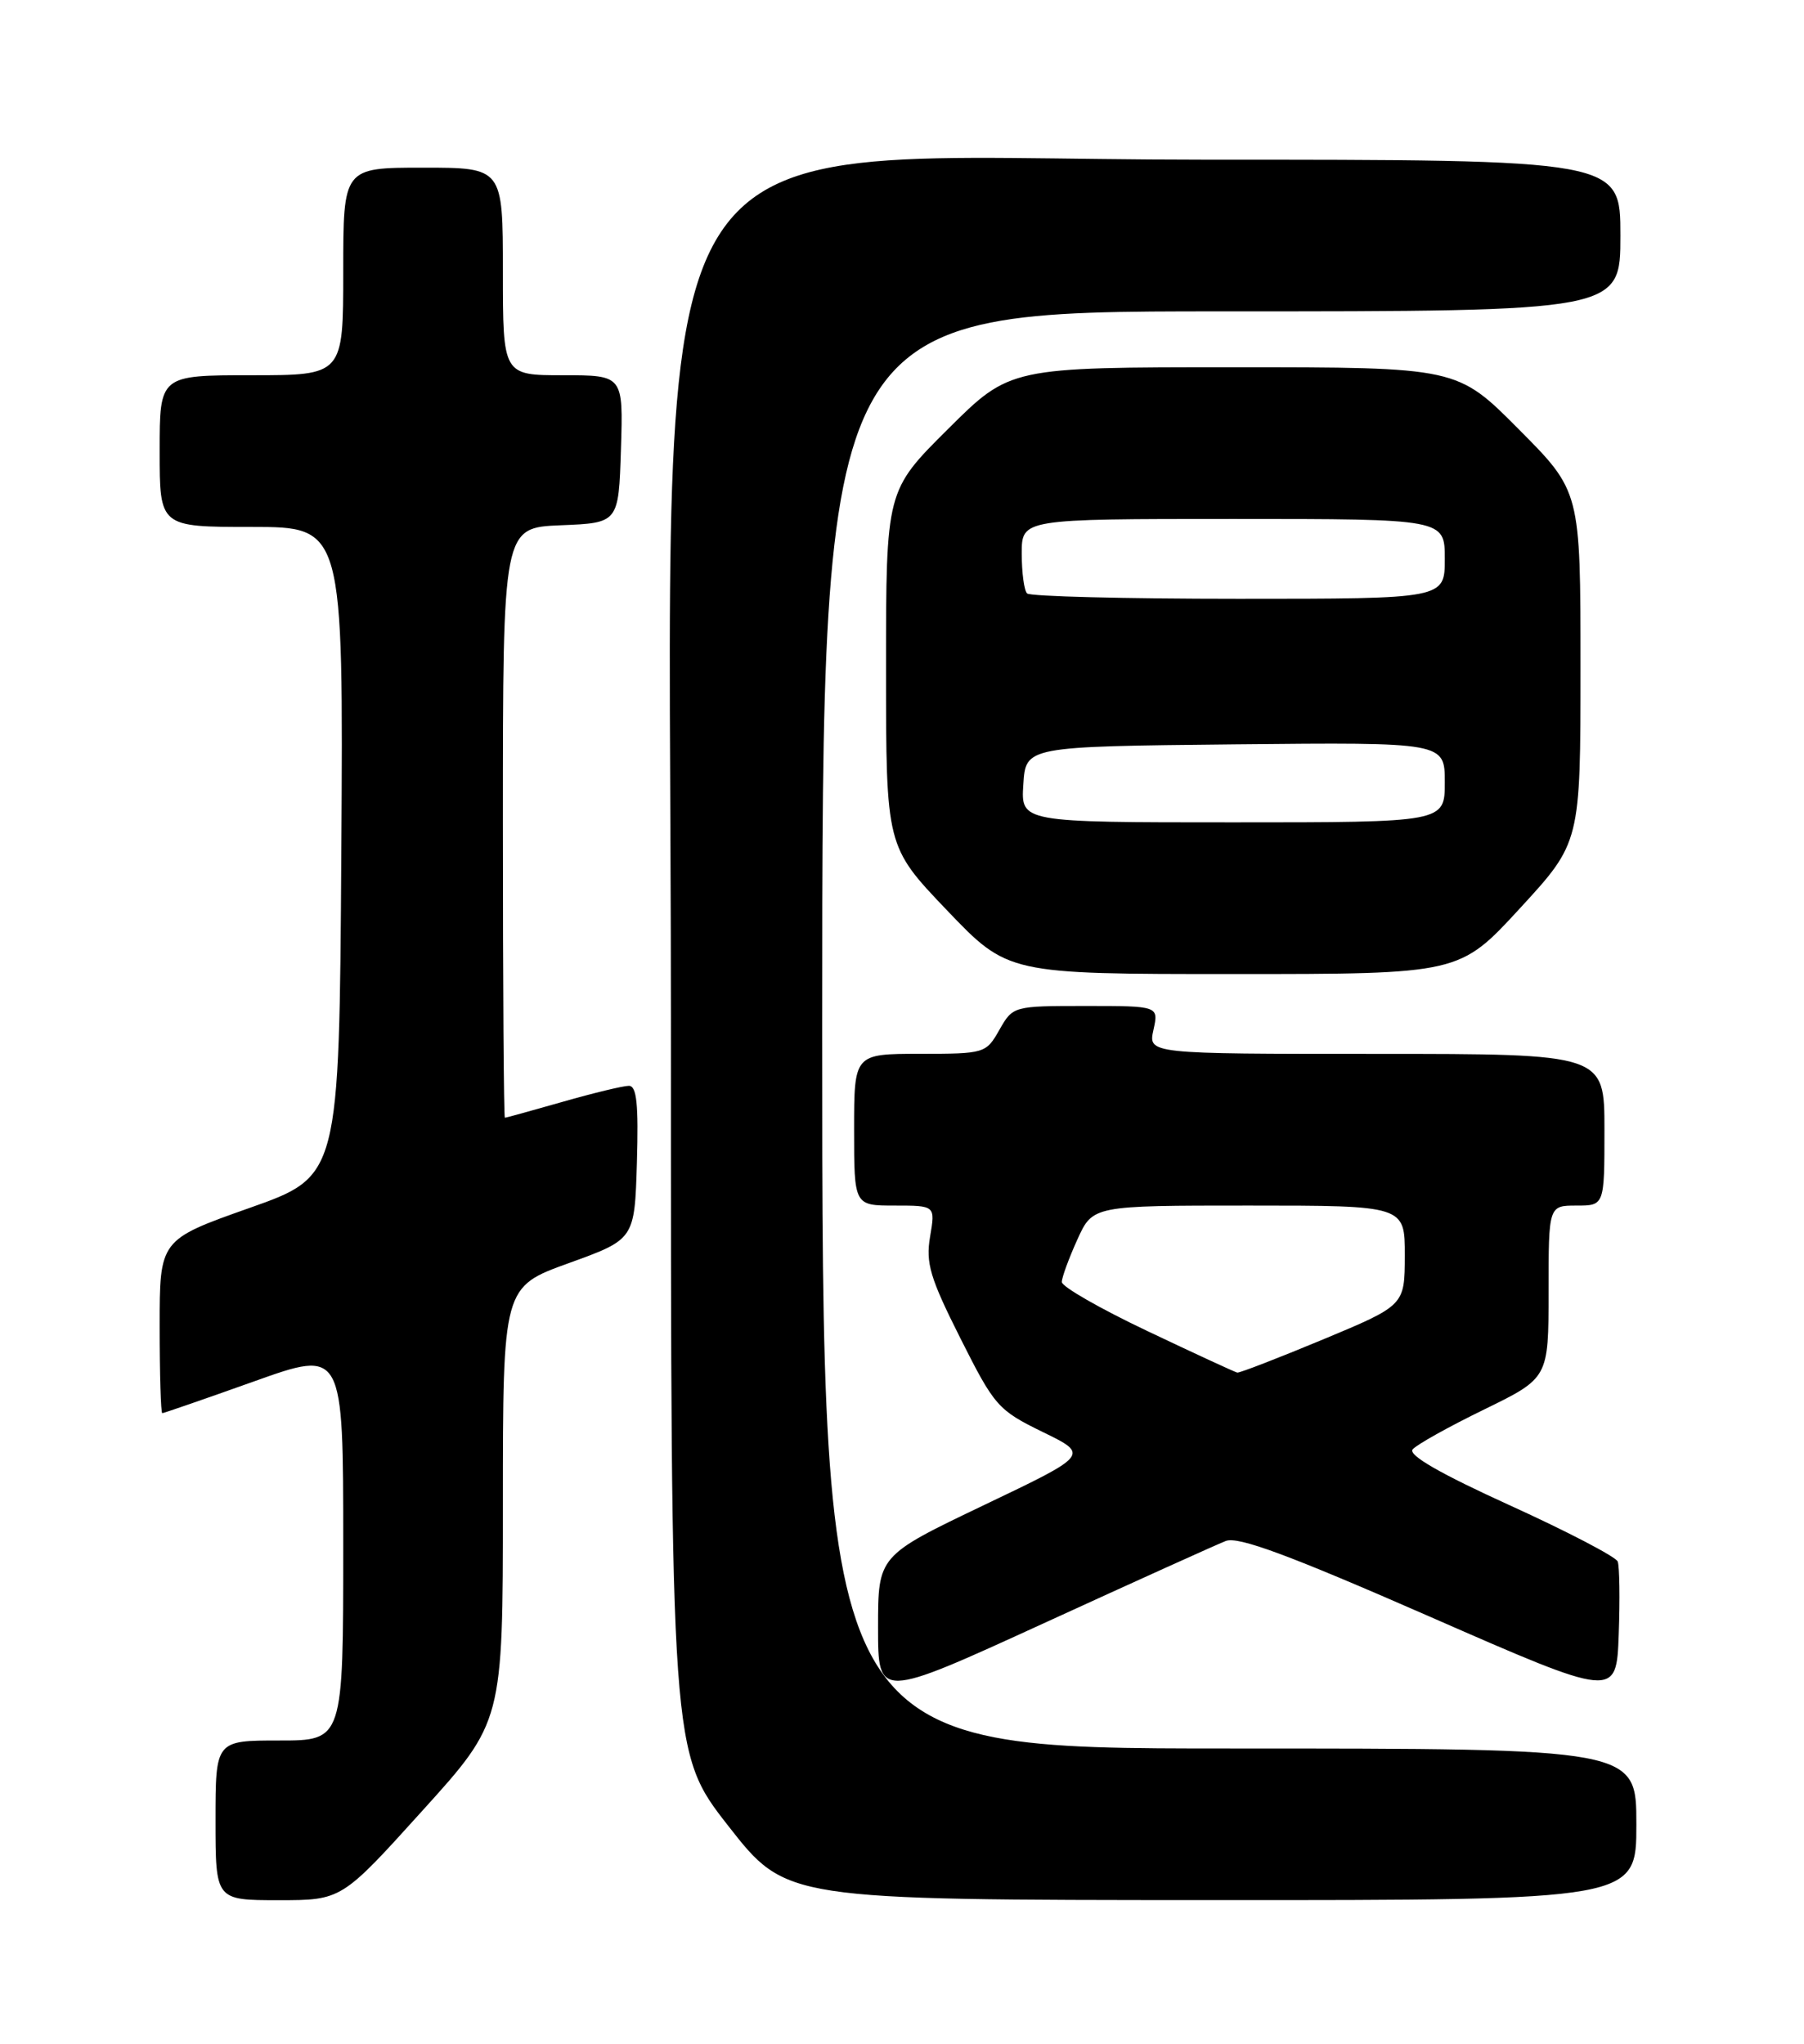 <?xml version="1.0" encoding="UTF-8" standalone="no"?>
<!DOCTYPE svg PUBLIC "-//W3C//DTD SVG 1.1//EN" "http://www.w3.org/Graphics/SVG/1.1/DTD/svg11.dtd" >
<svg xmlns="http://www.w3.org/2000/svg" xmlns:xlink="http://www.w3.org/1999/xlink" version="1.1" viewBox="0 0 226 256">
 <g >
 <path fill="currentColor"
d=" M 52.89 226.82 C 63.00 215.65 63.00 215.65 63.00 188.42 C 63.00 161.19 63.00 161.19 71.25 158.21 C 79.50 155.23 79.50 155.23 79.79 145.62 C 80.00 138.29 79.77 136.00 78.78 136.00 C 78.07 136.00 74.35 136.90 70.50 138.00 C 66.65 139.10 63.39 140.00 63.25 140.00 C 63.11 140.00 63.00 123.37 63.00 103.04 C 63.00 66.09 63.00 66.09 70.25 65.79 C 77.50 65.50 77.50 65.50 77.79 56.25 C 78.08 47.00 78.08 47.00 70.54 47.00 C 63.00 47.00 63.00 47.00 63.00 34.00 C 63.00 21.00 63.00 21.00 53.00 21.00 C 43.00 21.00 43.00 21.00 43.00 34.00 C 43.00 47.00 43.00 47.00 31.50 47.00 C 20.00 47.00 20.00 47.00 20.00 56.50 C 20.00 66.00 20.00 66.00 31.51 66.00 C 43.02 66.00 43.02 66.00 42.76 106.67 C 42.50 147.33 42.50 147.33 31.25 151.30 C 20.00 155.28 20.00 155.28 20.00 166.14 C 20.00 172.11 20.15 177.00 20.33 177.00 C 20.51 177.00 25.69 175.21 31.83 173.02 C 43.00 169.03 43.00 169.03 43.00 193.52 C 43.00 218.00 43.00 218.00 35.00 218.00 C 27.00 218.00 27.00 218.00 27.00 228.00 C 27.00 238.00 27.00 238.00 34.89 238.00 C 42.79 238.00 42.79 238.00 52.89 226.82 Z  M 205.00 228.50 C 205.00 219.00 205.00 219.00 154.00 219.00 C 103.00 219.00 103.00 219.00 103.00 129.00 C 103.00 39.00 103.00 39.00 153.00 39.00 C 203.00 39.00 203.00 39.00 203.00 29.50 C 203.00 20.00 203.00 20.00 150.59 20.00 C 77.69 20.00 84.05 9.73 84.05 127.50 C 84.04 219.50 84.04 219.50 91.27 228.74 C 98.50 237.97 98.50 237.97 151.75 237.99 C 205.00 238.00 205.00 238.00 205.00 228.50 Z  M 153.56 193.01 C 155.10 192.40 161.43 194.74 179.06 202.46 C 202.50 212.73 202.50 212.73 202.79 204.70 C 202.95 200.28 202.89 196.18 202.66 195.58 C 202.43 194.99 196.35 191.82 189.16 188.55 C 180.45 184.59 176.38 182.25 176.97 181.54 C 177.46 180.95 181.49 178.70 185.93 176.54 C 194.00 172.60 194.00 172.60 194.00 161.80 C 194.00 151.00 194.00 151.00 197.50 151.00 C 201.00 151.00 201.00 151.00 201.00 141.50 C 201.00 132.00 201.00 132.00 172.42 132.00 C 143.84 132.00 143.84 132.00 144.50 129.00 C 145.16 126.00 145.16 126.00 136.03 126.00 C 126.94 126.00 126.90 126.01 125.20 128.99 C 123.53 131.94 123.36 131.99 115.25 131.99 C 107.00 132.00 107.00 132.00 107.00 141.50 C 107.00 151.00 107.00 151.00 112.09 151.00 C 117.18 151.00 117.18 151.00 116.52 154.88 C 115.96 158.21 116.50 160.04 120.32 167.63 C 124.59 176.13 125.03 176.62 130.63 179.36 C 136.48 182.21 136.48 182.21 123.24 188.53 C 110.00 194.86 110.00 194.86 110.00 203.84 C 110.00 212.82 110.00 212.82 130.75 203.32 C 142.16 198.09 152.43 193.45 153.56 193.01 Z  M 190.42 113.76 C 198.00 105.52 198.00 105.52 198.00 83.53 C 198.00 61.54 198.00 61.54 190.27 53.77 C 182.55 46.00 182.55 46.00 154.55 46.00 C 126.54 46.00 126.54 46.00 118.77 53.73 C 111.00 61.45 111.00 61.45 111.00 83.74 C 111.00 106.02 111.00 106.02 118.63 114.01 C 126.27 122.00 126.27 122.00 154.55 122.00 C 182.84 122.00 182.84 122.00 190.42 113.76 Z  M 143.75 166.72 C 137.84 163.92 133.01 161.15 133.02 160.57 C 133.03 159.98 133.91 157.59 134.97 155.25 C 136.90 151.00 136.90 151.00 156.45 151.00 C 176.00 151.00 176.00 151.00 175.99 157.25 C 175.98 163.50 175.98 163.50 165.74 167.77 C 160.11 170.11 155.28 171.98 155.00 171.92 C 154.72 171.86 149.66 169.53 143.75 166.72 Z  M 128.20 98.25 C 128.50 93.50 128.50 93.50 154.75 93.23 C 181.00 92.97 181.00 92.97 181.00 97.98 C 181.00 103.00 181.00 103.00 154.45 103.00 C 127.89 103.00 127.89 103.00 128.20 98.25 Z  M 128.67 74.33 C 128.30 73.97 128.00 71.72 128.00 69.33 C 128.00 65.00 128.00 65.00 154.50 65.00 C 181.00 65.00 181.00 65.00 181.00 70.00 C 181.00 75.00 181.00 75.00 155.17 75.00 C 140.96 75.00 129.03 74.70 128.67 74.33 Z "/>
</g>
</svg>